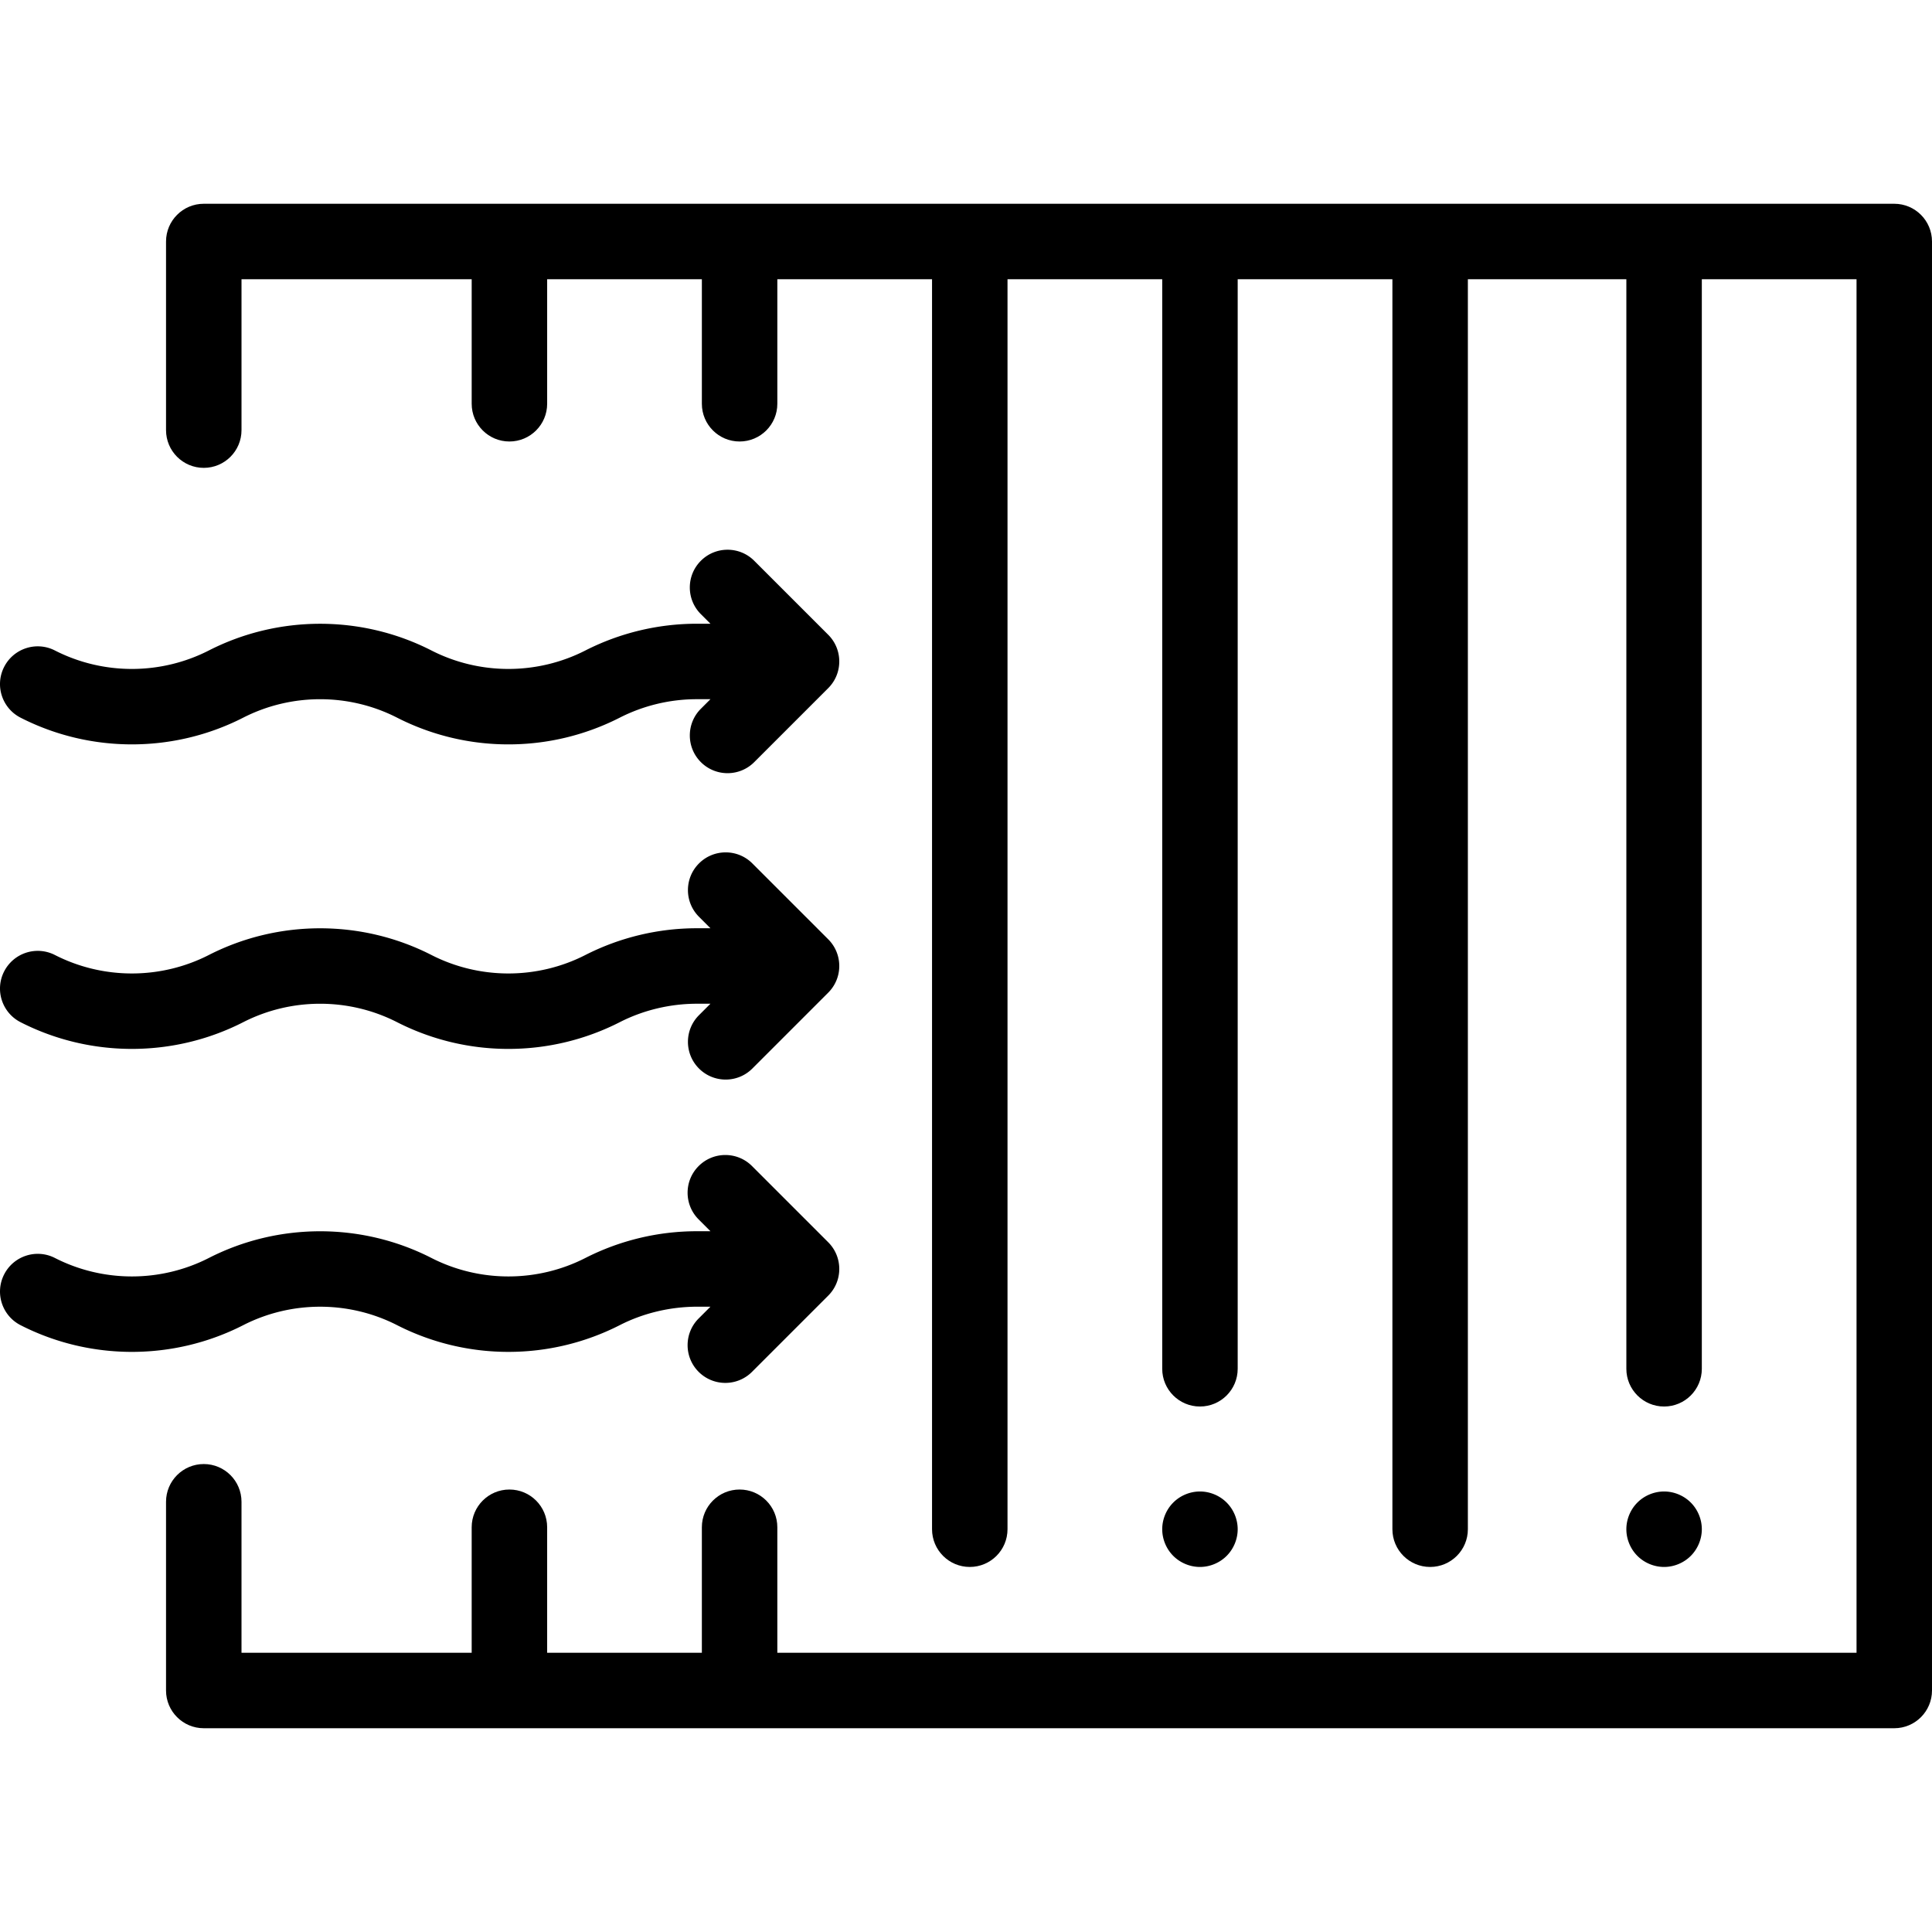 <svg xmlns="http://www.w3.org/2000/svg" class="h-6 w-6 fill-current " viewBox="0 0 512.002 512.002"><path d="M502.002 54.001h-448c-5.523 0-10 4.477-10 10v49.987c0 5.523 4.477 10 10 10s10-4.477 10-10V74.001h61v33c0 5.523 4.477 10 10 10s10-4.477 10-10v-33h41v33c0 5.523 4.477 10 10 10s10-4.477 10-10v-33h41V405.26c0 5.523 4.477 10 10 10s10-4.477 10-10V74.001h41v288.741c0 5.523 4.477 10 10 10s10-4.477 10-10V74.001h41V405.26c0 5.523 4.477 10 10 10s10-4.477 10-10V74.001h42v288.741c0 5.523 4.477 10 10 10s10-4.477 10-10V74.001h41v364h-286v-33.259c0-5.523-4.477-10-10-10s-10 4.477-10 10v33.259h-41v-33.259c0-5.523-4.477-10-10-10s-10 4.477-10 10v33.259h-61v-40.012c0-5.523-4.477-10-10-10s-10 4.477-10 10v50.012c0 5.523 4.477 10 10 10h448c5.523 0 10-4.477 10-10v-384c0-5.523-4.477-10-10-10z"></path><path d="M219.488 248.923l-20.105-20.106c-3.905-3.905-10.237-3.905-14.142 0-3.905 3.905-3.906 10.237 0 14.142l3.036 3.037h-3.646a65.127 65.127 0 00-29.499 7.089c-12.771 6.525-28.023 6.525-40.794 0-18.47-9.435-40.522-9.435-58.992 0-12.771 6.524-28.022 6.524-40.794 0a10 10 0 00-13.455 4.356c-2.513 4.918-.562 10.942 4.356 13.455 18.47 9.435 40.522 9.434 58.992 0 12.771-6.524 28.023-6.524 40.795 0a64.847 64.847 0 0029.496 7.076 64.85 64.85 0 0029.496-7.076c6.306-3.221 13.387-4.898 20.52-4.899h3.523l-3.033 3.033c-3.906 3.903-3.906 10.235-.001 14.14 1.953 1.953 4.512 2.929 7.071 2.929s5.119-.976 7.071-2.929l20.105-20.105c3.905-3.905 3.905-10.237 0-14.142zM219.49 329.216l-20.197-20.197c-3.905-3.906-10.237-3.905-14.142 0-3.905 3.905-3.906 10.237 0 14.142l3.128 3.128h-3.646a65.127 65.127 0 00-29.499 7.089c-12.771 6.525-28.023 6.524-40.794 0-18.47-9.435-40.522-9.435-58.992 0-12.771 6.524-28.022 6.524-40.794 0-4.92-2.514-10.942-.563-13.455 4.356-2.513 4.918-.562 10.942 4.356 13.455 18.47 9.435 40.522 9.434 58.992 0 12.769-6.527 28.021-6.527 40.793-.002a64.847 64.847 0 0029.496 7.076 64.85 64.85 0 0029.496-7.076c6.306-3.221 13.387-4.885 20.52-4.899h3.523l-3.124 3.124c-3.905 3.905-3.905 10.237 0 14.143a9.968 9.968 0 007.071 2.929 9.966 9.966 0 007.071-2.929l20.197-20.197c3.905-3.905 3.905-10.237 0-14.142zM219.489 168.222l-19.608-19.608c-3.905-3.905-10.237-3.905-14.143 0-3.906 3.905-3.905 10.237 0 14.143l2.539 2.539h-3.645a65.14 65.14 0 00-29.5 7.088c-12.772 6.525-28.023 6.524-40.794 0-18.469-9.435-40.522-9.435-58.992 0-12.772 6.524-28.021 6.525-40.794 0-4.92-2.513-10.942-.563-13.455 4.356s-.563 10.94 4.356 13.453c18.469 9.435 40.521 9.436 58.992 0 12.772-6.524 28.023-6.524 40.795 0a64.835 64.835 0 0029.496 7.077 64.851 64.851 0 0029.496-7.077 45.055 45.055 0 0120.421-4.899H188.275l-2.536 2.536c-3.905 3.905-3.905 10.237 0 14.142 1.953 1.953 4.512 2.929 7.071 2.929s5.119-.977 7.071-2.929l19.608-19.608c3.905-3.905 3.905-10.237 0-14.142zM448.072 398.191c-1.86-1.86-4.44-2.93-7.07-2.93s-5.21 1.07-7.07 2.93-2.93 4.44-2.93 7.07 1.07 5.21 2.93 7.07c1.86 1.86 4.44 2.93 7.07 2.93s5.21-1.07 7.07-2.93 2.93-4.44 2.93-7.07-1.07-5.21-2.93-7.07zM325.072 398.191c-1.86-1.86-4.44-2.93-7.07-2.93s-5.21 1.07-7.07 2.93-2.93 4.44-2.93 7.07 1.07 5.21 2.93 7.07c1.86 1.86 4.44 2.93 7.07 2.93s5.21-1.07 7.07-2.93 2.93-4.44 2.93-7.07-1.07-5.21-2.93-7.07z"></path></svg>
